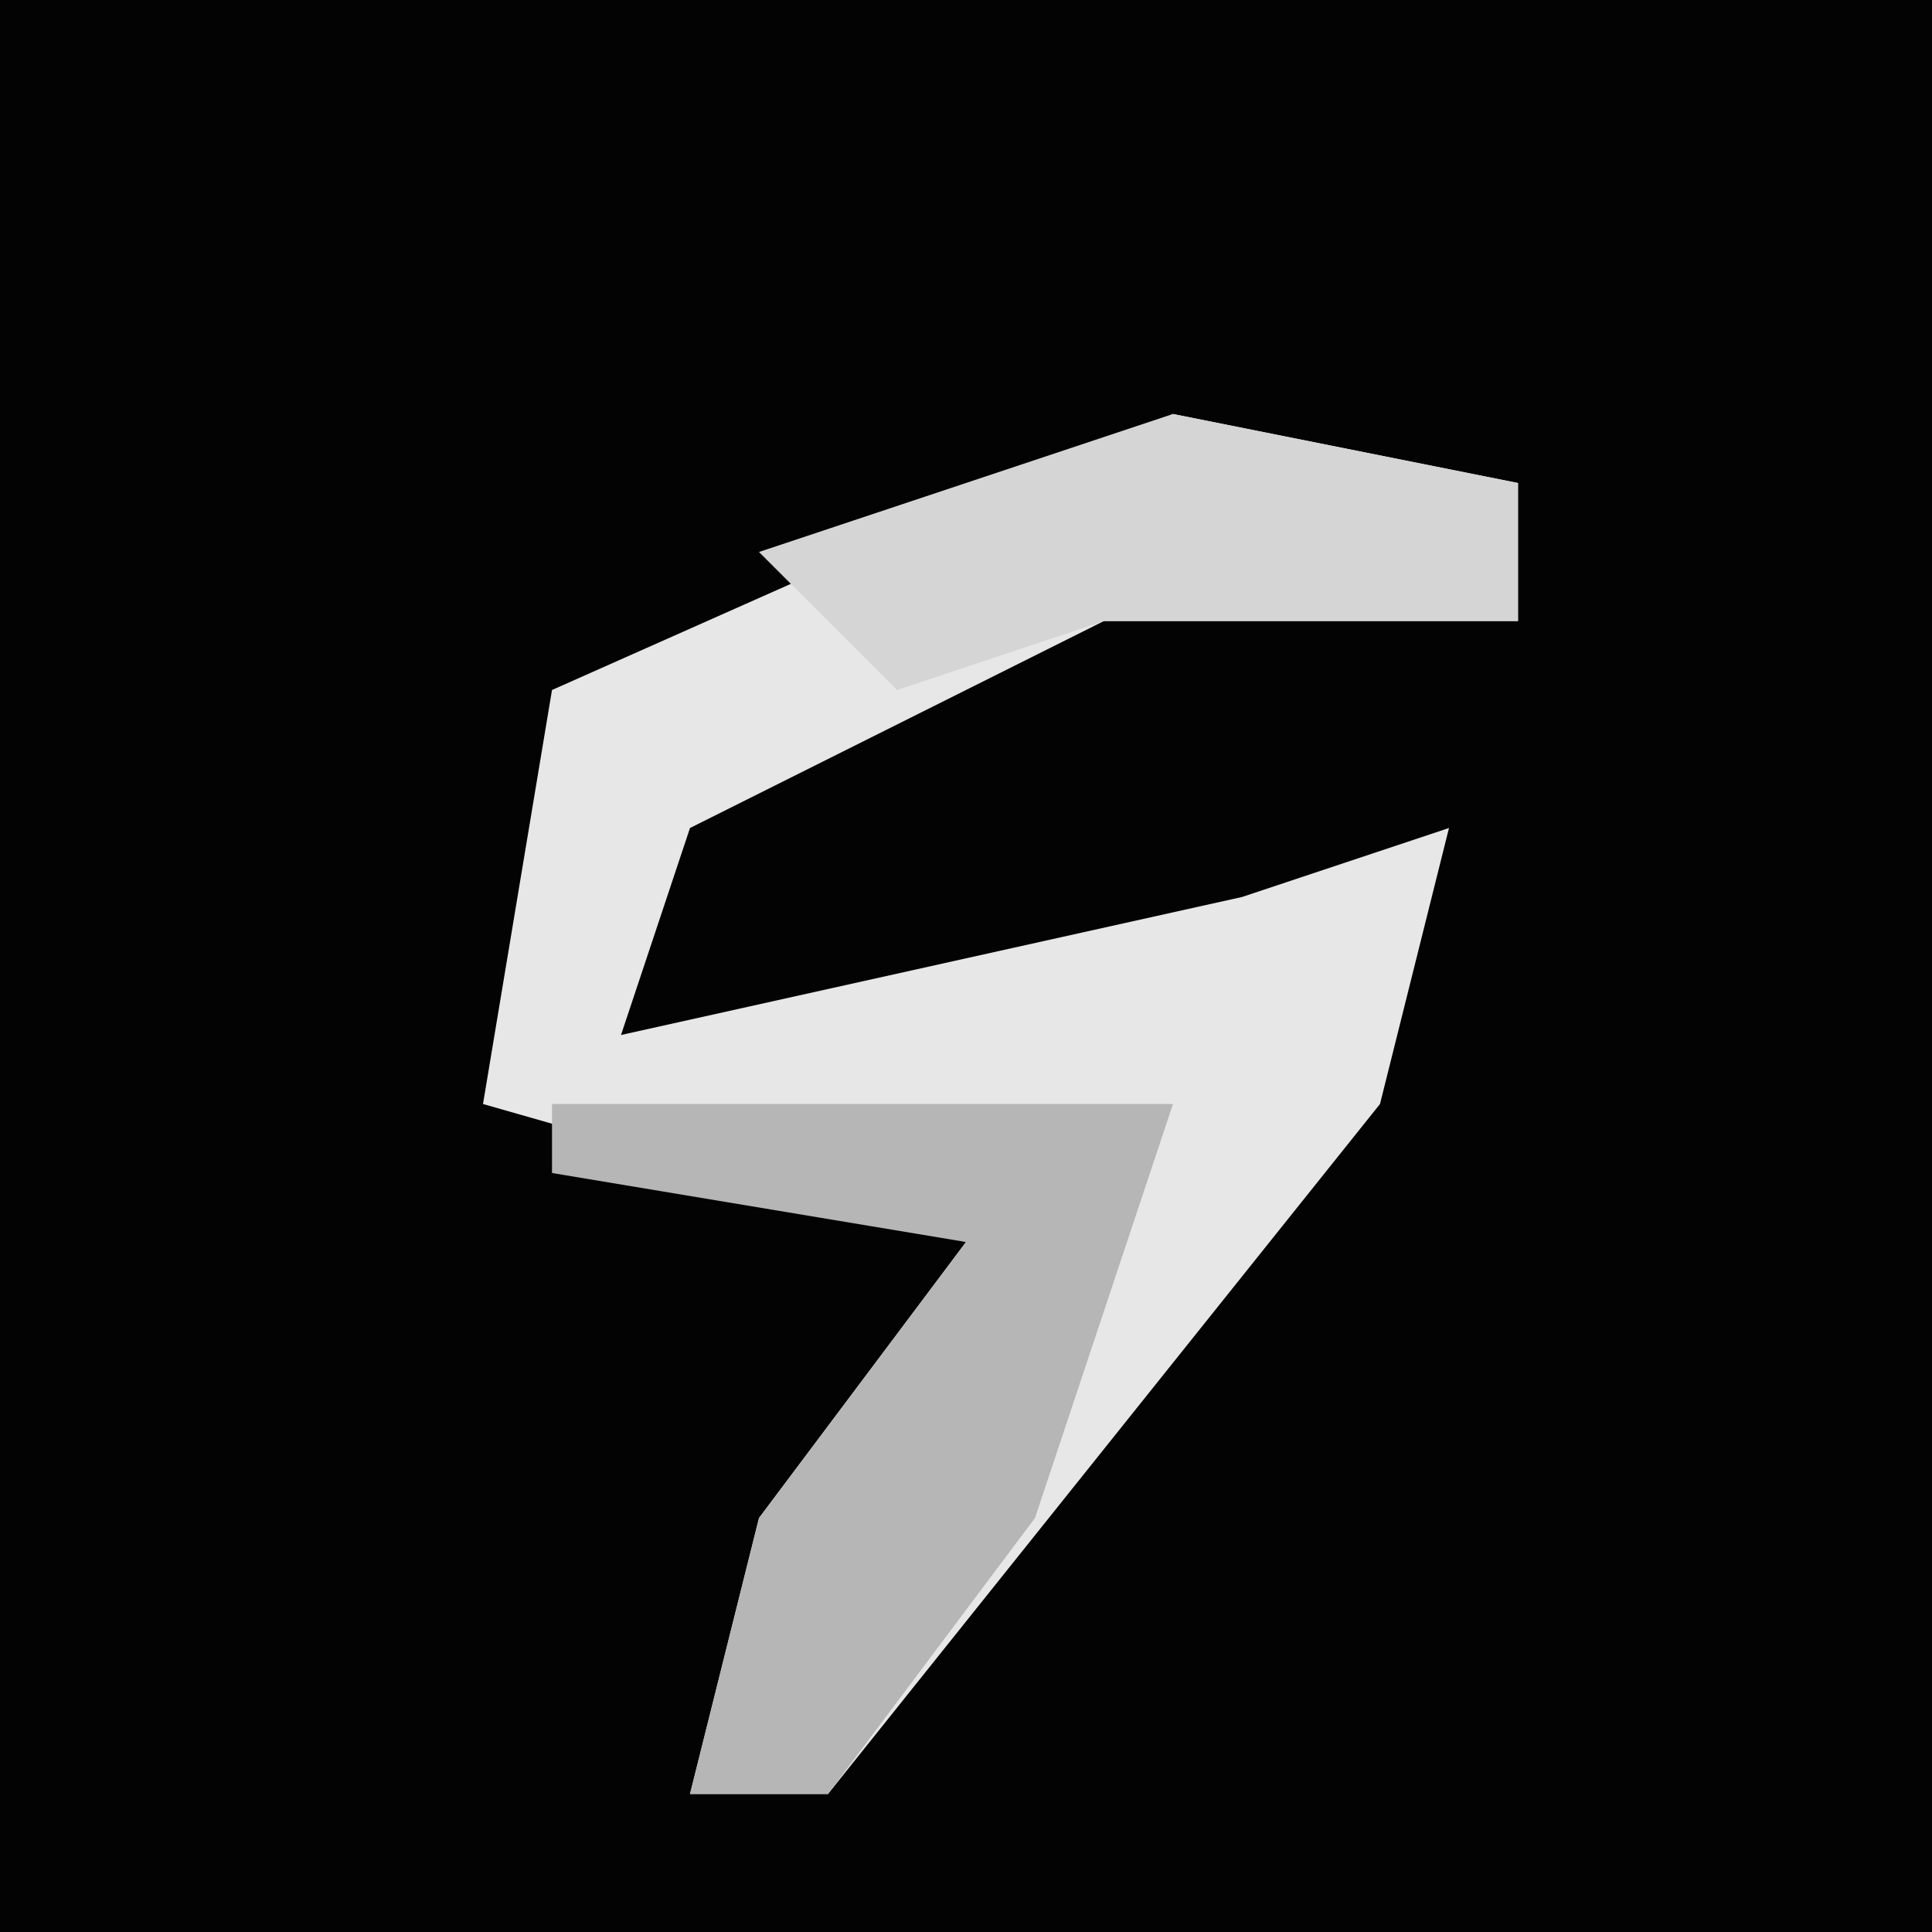 <?xml version="1.0" encoding="UTF-8"?>
<svg version="1.1" xmlns="http://www.w3.org/2000/svg" width="28" height="28">
<path d="M0,0 L28,0 L28,28 L0,28 Z " fill="#030303" transform="translate(0,0)"/>
<path d="M0,0 L5,1 L5,3 L-1,3 L-7,6 L-8,9 L1,7 L4,6 L3,10 L-5,20 L-7,20 L-6,16 L-3,12 L-10,10 L-9,4 Z " fill="#E7E7E7" transform="translate(17,6)"/>
<path d="M0,0 L9,0 L7,6 L4,10 L2,10 L3,6 L6,2 L0,1 Z " fill="#B6B6B6" transform="translate(8,16)"/>
<path d="M0,0 L5,1 L5,3 L-1,3 L-4,4 L-6,2 Z " fill="#D5D5D5" transform="translate(17,6)"/>
</svg>
